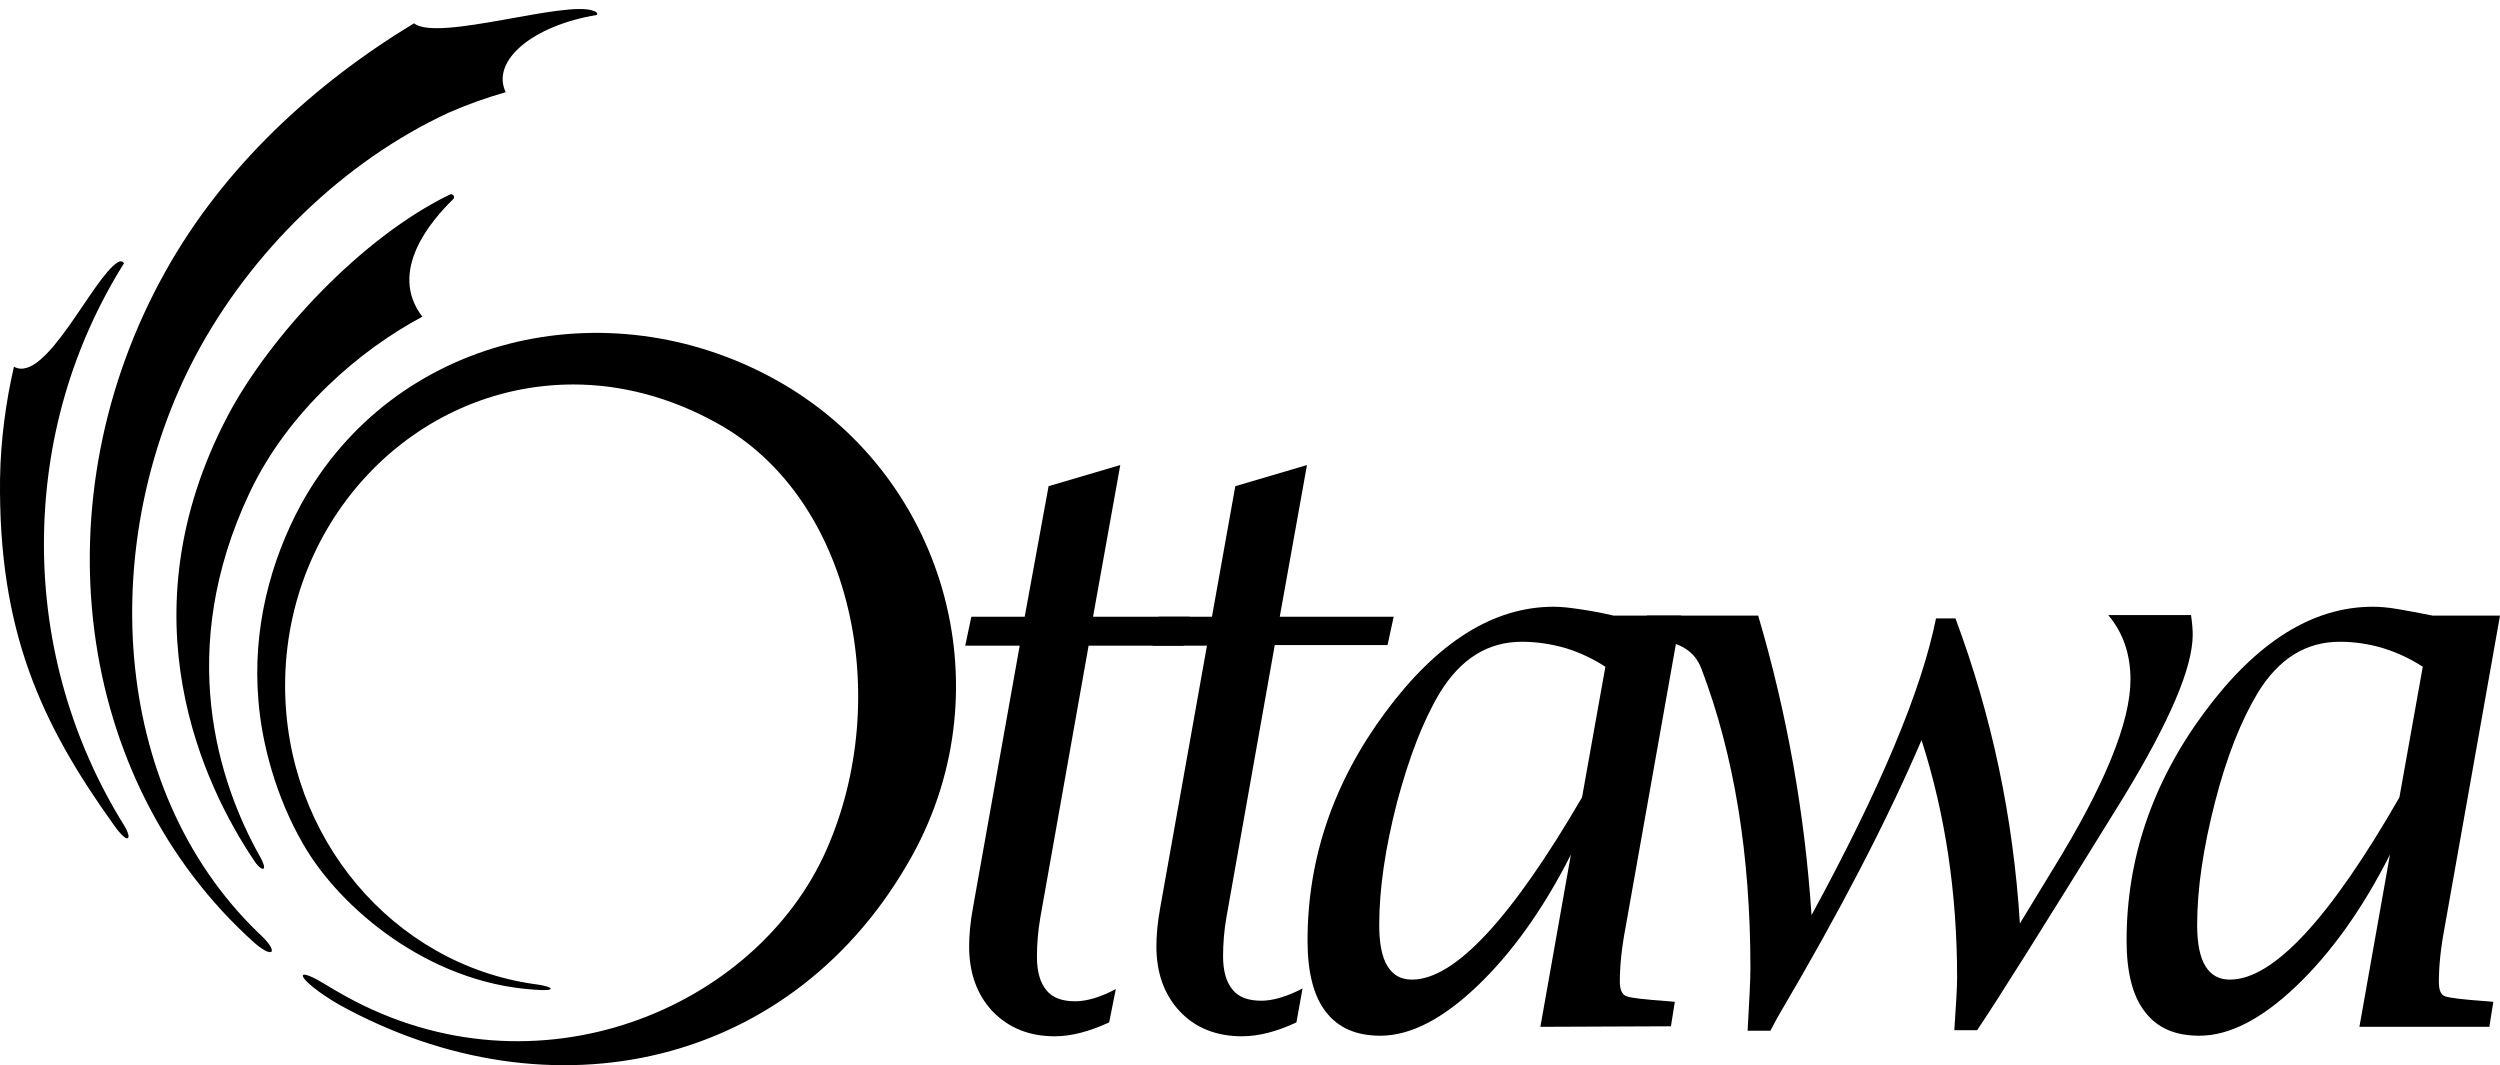 <svg width="115" height="49" viewBox="0 0 115 49" fill="none" xmlns="http://www.w3.org/2000/svg">
<path d="M11.965 39.413C10.048 36.013 8.054 29.93 11.479 22.671C13.268 18.887 16.591 16.076 19.428 14.568C17.818 12.472 19.863 10.12 20.834 9.174C20.962 9.072 20.834 8.893 20.706 8.944C16.668 10.887 12.425 15.437 10.482 19.117C5.6 28.396 9.434 36.218 11.658 39.541C11.965 40.052 12.399 40.205 11.965 39.413Z" fill="black"/>
<path d="M11.888 42.915C4.935 36.192 4.552 24.741 9 16.357C11.53 11.603 15.773 7.436 20.63 5.187C21.499 4.804 22.368 4.497 23.262 4.241C22.572 2.784 24.515 1.174 27.454 0.688C27.506 0.612 27.429 0.535 27.327 0.509C26.074 -0.027 20.144 1.941 19.045 1.072C14.444 3.858 10.303 7.666 7.619 12.472C1.766 22.926 3.376 35.911 11.709 43.375C12.629 44.167 12.834 43.758 11.888 42.915Z" fill="black"/>
<path d="M5.421 12.063C5.523 12.011 5.626 11.986 5.702 12.114C3.351 15.871 2.021 20.268 2.021 25.047C2.021 29.623 3.3 34.096 5.702 37.956C6.111 38.62 5.907 38.901 5.242 37.956C1.868 33.252 -0.074 29.009 0.002 22.031C0.028 20.216 0.283 18.427 0.641 16.868C2.098 17.686 4.271 12.753 5.421 12.063Z" fill="black"/>
<path d="M51.021 47.03C50.127 47.439 49.309 47.669 48.517 47.669C47.341 47.669 46.395 47.285 45.654 46.519C44.938 45.752 44.58 44.755 44.58 43.528C44.58 43.042 44.631 42.429 44.759 41.739L46.906 29.7H44.401L44.682 28.37H47.136L48.235 22.364L51.533 21.392L50.28 28.37H54.728L54.447 29.7H50.076L47.852 42.224C47.75 42.812 47.699 43.426 47.699 44.014C47.699 44.704 47.852 45.215 48.133 45.547C48.414 45.905 48.874 46.059 49.462 46.059C49.974 46.059 50.612 45.88 51.328 45.496L51.021 47.03Z" fill="black"/>
<path d="M59.635 47.03C58.766 47.439 57.923 47.669 57.13 47.669C55.955 47.669 54.983 47.285 54.268 46.519C53.552 45.752 53.194 44.755 53.194 43.528C53.194 43.042 53.245 42.429 53.373 41.739L55.52 29.7H53.015L53.296 28.37H55.75L56.824 22.364L60.121 21.392L58.869 28.37H64.109L63.827 29.674H58.639L56.415 42.199C56.312 42.787 56.261 43.4 56.261 43.988C56.261 44.678 56.415 45.189 56.696 45.522C56.977 45.88 57.437 46.033 58.025 46.033C58.536 46.033 59.175 45.854 59.917 45.471L59.635 47.03Z" fill="black"/>
<path d="M76.863 47.209L77.042 46.084L76.761 46.058C75.662 45.982 75.023 45.905 74.819 45.828C74.614 45.752 74.512 45.522 74.512 45.164C74.512 44.474 74.588 43.656 74.767 42.71L77.323 28.319H74.231C73.694 28.192 73.132 28.089 72.595 28.012C72.237 27.961 71.853 27.91 71.47 27.91C68.71 27.91 66.128 29.521 63.725 32.767C61.322 36.013 60.147 39.515 60.147 43.272C60.147 44.729 60.428 45.828 60.99 46.544C61.553 47.285 62.396 47.643 63.495 47.643C64.875 47.643 66.358 46.876 67.943 45.368C69.527 43.86 70.984 41.841 72.262 39.31L70.857 47.234L76.863 47.209ZM64.952 45.062C64.441 45.062 64.083 44.857 63.827 44.448C63.572 44.039 63.444 43.4 63.444 42.557C63.444 40.87 63.725 39.004 64.262 36.908C64.824 34.812 65.463 33.15 66.23 31.872C67.201 30.287 68.454 29.521 70.013 29.521C70.678 29.521 71.342 29.623 71.981 29.802C72.646 30.006 73.259 30.287 73.847 30.671L72.774 36.678C69.527 42.25 66.92 45.062 64.952 45.062Z" fill="black"/>
<path d="M80.391 47.413C80.467 46.059 80.519 45.087 80.519 44.525C80.519 39.336 79.777 34.735 78.269 30.773C77.937 29.879 77.144 29.444 75.867 29.444L75.585 29.419L75.764 28.319H80.876C82.206 32.818 83.023 37.445 83.33 42.097C86.474 36.32 88.391 31.77 89.056 28.447H89.951C91.612 32.895 92.609 37.572 92.915 42.48L94.424 40.001C96.826 36.115 98.002 33.202 98.002 31.259C98.002 30.109 97.67 29.112 96.98 28.294H100.788C100.839 28.652 100.865 28.958 100.865 29.189C100.865 30.722 99.791 33.202 97.695 36.652C94.066 42.531 91.816 46.11 90.947 47.388H89.899C89.976 46.237 90.027 45.419 90.027 44.985C90.027 41.1 89.49 37.47 88.391 34.045C86.781 37.802 84.608 41.969 81.899 46.57C81.848 46.646 81.694 46.928 81.439 47.413H80.391V47.413ZM114.514 47.209L114.693 46.084L114.412 46.059C113.313 45.982 112.674 45.905 112.469 45.828C112.265 45.752 112.188 45.522 112.188 45.164C112.188 44.474 112.265 43.656 112.444 42.71L115 28.319H111.907C111.268 28.192 110.731 28.089 110.271 28.013C109.811 27.936 109.453 27.91 109.147 27.91C106.386 27.91 103.804 29.521 101.402 32.767C98.999 36.013 97.823 39.515 97.823 43.272C97.823 44.729 98.104 45.828 98.667 46.544C99.229 47.285 100.047 47.643 101.172 47.643C102.552 47.643 104.034 46.877 105.619 45.368C107.204 43.86 108.661 41.841 109.939 39.31L108.533 47.234H114.514V47.209V47.209ZM102.577 45.062C102.066 45.062 101.708 44.857 101.453 44.448C101.197 44.039 101.069 43.4 101.069 42.557C101.069 40.87 101.351 39.004 101.887 36.908C102.424 34.812 103.089 33.15 103.856 31.872C104.827 30.288 106.079 29.521 107.638 29.521C108.303 29.521 108.968 29.623 109.581 29.802C110.246 30.006 110.859 30.288 111.447 30.671L110.373 36.678C107.178 42.25 104.571 45.062 102.577 45.062ZM15.901 45.828C24.694 50.685 34.79 46.391 38.011 39.106C41.104 32.128 39.238 22.926 33.001 19.475C30.803 18.248 28.528 17.686 26.381 17.686C19.045 17.686 13.115 23.897 13.115 31.54C13.115 38.544 18.099 44.346 24.566 45.266C25.461 45.368 25.716 45.624 24.541 45.522C19.658 45.19 15.62 41.739 13.958 38.85C12.68 36.652 12.041 34.173 11.888 32.23C11.607 28.958 12.425 25.84 13.831 23.233C18.099 15.437 27.889 13.162 35.659 17.456C43.43 21.75 46.267 31.54 41.973 39.336C36.58 49.1 25.358 51.605 15.594 46.212C13.677 45.087 13.396 44.346 14.853 45.215C15.236 45.445 15.569 45.65 15.901 45.828Z" fill="black"/>
</svg>
